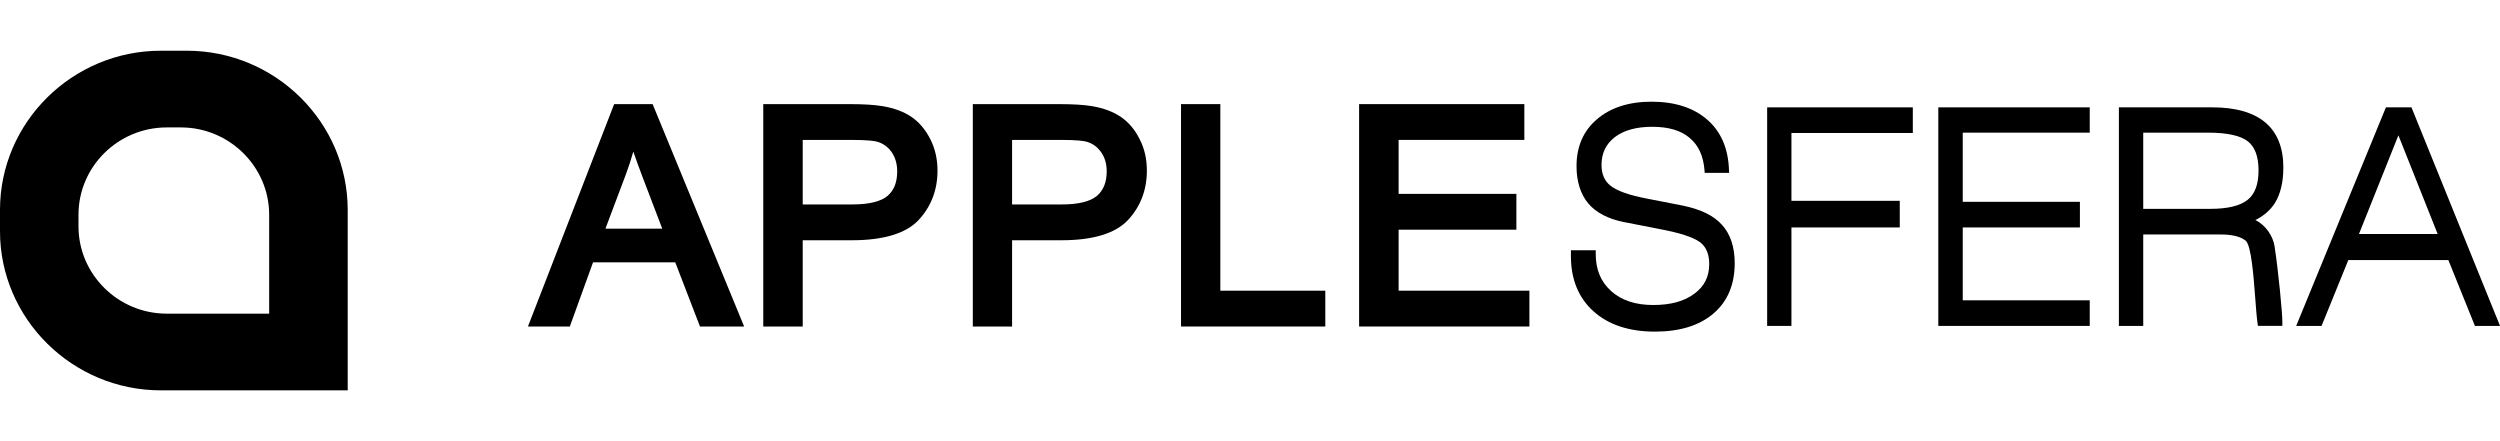 <?xml version="1.0" encoding="utf-8"?>
<!-- Generator: Adobe Illustrator 16.0.0, SVG Export Plug-In . SVG Version: 6.00 Build 0)  -->
<!DOCTYPE svg PUBLIC "-//W3C//DTD SVG 1.1//EN" "http://www.w3.org/Graphics/SVG/1.1/DTD/svg11.dtd">
<svg version="1.1" id="Слой_1" xmlns="http://www.w3.org/2000/svg" xmlns:xlink="http://www.w3.org/1999/xlink" x="0px" y="0px"
	 width="113.359px" height="20px" viewBox="0 0 113.359 20" enable-background="new 0 0 113.359 20" xml:space="preserve">
<g>
	<path d="M8.472,2.3h-1.18C3.281,2.3,0,5.546,0,9.515v0.971C0,14.452,3.281,17.7,7.293,17.7h8.473V9.515
		C15.765,5.546,12.484,2.3,8.472,2.3z M12.205,14.222H7.56c-2.204,0-4.001-1.779-4.001-3.959V9.737c0-2.182,1.797-3.959,4.001-3.959
		h0.643c2.197,0,4.002,1.777,4.002,3.959V14.222z"/>
	<path d="M41.332,5.303c-0.344-0.235-0.768-0.394-1.295-0.487c-0.363-0.063-0.873-0.095-1.518-0.095h-3.91v10.084h1.789v-3.911
		h2.229c1.443,0,2.463-0.311,3.031-0.923c0.564-0.608,0.852-1.36,0.852-2.235c0-0.515-0.107-0.99-0.319-1.412
		C41.965,5.878,41.684,5.545,41.332,5.303z M40.254,8.874c-0.307,0.263-0.846,0.396-1.604,0.396h-2.252V6.344h2.221
		c0.719,0,1.021,0.048,1.133,0.075c0.279,0.076,0.5,0.23,0.673,0.471c0.173,0.249,0.257,0.538,0.257,0.884
		C40.681,8.261,40.541,8.622,40.254,8.874z"/>
	<path d="M50.826,5.303c-0.344-0.235-0.768-0.394-1.293-0.487c-0.355-0.063-0.867-0.095-1.52-0.095h-3.902v10.084h1.781v-3.911
		h2.238c1.437,0,2.453-0.311,3.021-0.922c0.564-0.607,0.852-1.359,0.852-2.236c0-0.526-0.105-0.988-0.318-1.408
		C51.474,5.894,51.185,5.55,50.826,5.303z M49.748,8.874c-0.307,0.263-0.846,0.396-1.602,0.396h-2.254V6.344h2.229
		c0.713,0,1.014,0.048,1.125,0.075c0.281,0.076,0.503,0.23,0.677,0.474c0.175,0.245,0.259,0.534,0.259,0.881
		C50.181,8.257,50.039,8.618,49.748,8.874z"/>
	<path d="M27.848,4.721l-3.909,10.084h1.899l1.052-2.909h3.729l1.121,2.909h2.002l-4.15-10.084H27.848z M27.452,10.37l0.933-2.479
		c0.122-0.328,0.232-0.668,0.332-1.017c0.121,0.354,0.265,0.748,0.428,1.178l0.885,2.318H27.452z"/>
	<polygon points="55.334,4.721 53.552,4.721 53.552,14.805 60.094,14.805 60.094,13.181 55.334,13.181 	"/>
	<polygon points="63.418,10.415 68.758,10.415 68.758,8.791 63.418,8.791 63.418,6.344 69.119,6.344 69.119,4.721 61.627,4.721 
		61.627,14.805 69.349,14.805 69.349,13.181 63.418,13.181 	"/>
	<path d="M103.157,9.198c0.251-0.408,0.378-0.949,0.378-1.607c0-0.897-0.276-1.584-0.82-2.039c-0.538-0.453-1.343-0.684-2.391-0.684
		h-4.246v9.91h1.104v-4.146h3.498c0.53,0,0.903,0.09,1.141,0.275c0.26,0.207,0.365,1.625,0.436,2.564
		c0.034,0.461,0.066,0.896,0.11,1.199l0.016,0.107h1.105l0.003-0.123c0.009-0.403-0.188-2.42-0.355-3.493
		c-0.07-0.45-0.399-0.955-0.869-1.183C102.654,9.784,102.953,9.522,103.157,9.198z M97.181,6.015h2.936
		c0.864,0,1.471,0.132,1.804,0.391c0.329,0.257,0.489,0.691,0.489,1.33c0,0.617-0.165,1.063-0.491,1.322
		c-0.334,0.273-0.904,0.412-1.694,0.412h-3.043V6.015z"/>
	<path d="M76.295,9.321l-1.636-0.319c-0.8-0.155-1.349-0.351-1.635-0.583c-0.27-0.212-0.405-0.529-0.405-0.941
		c0-0.531,0.197-0.943,0.604-1.261c0.409-0.311,0.978-0.468,1.689-0.468c0.744,0,1.301,0.164,1.701,0.502
		c0.403,0.336,0.624,0.816,0.676,1.471l0.009,0.115h1.105l-0.005-0.129c-0.032-0.971-0.361-1.737-0.979-2.277
		c-0.623-0.544-1.475-0.82-2.531-0.82c-1.029,0-1.863,0.269-2.477,0.797c-0.613,0.521-0.926,1.236-0.926,2.123
		c0,0.701,0.181,1.273,0.537,1.699c0.354,0.413,0.893,0.695,1.605,0.838l1.826,0.357c1.057,0.209,1.496,0.439,1.68,0.596
		c0.245,0.208,0.369,0.528,0.369,0.952c0,0.571-0.219,1.01-0.672,1.343c-0.459,0.346-1.072,0.514-1.873,0.514
		c-0.794,0-1.433-0.211-1.898-0.628c-0.473-0.425-0.703-0.976-0.703-1.685v-0.17h-1.125v0.269c0,1.05,0.346,1.892,1.024,2.5
		c0.679,0.611,1.616,0.921,2.786,0.921c1.123,0,2.016-0.275,2.652-0.82c0.64-0.545,0.965-1.313,0.965-2.281
		c0-0.734-0.194-1.32-0.576-1.739C77.707,9.776,77.123,9.49,76.295,9.321z"/>
	<polygon points="87.89,14.778 94.756,14.778 94.756,13.617 88.998,13.617 88.998,10.313 94.31,10.313 94.31,9.151 88.998,9.151 
		88.998,6.015 94.756,6.015 94.756,4.868 87.89,4.868 	"/>
	<path d="M109.376,4.946l-0.032-0.078h-1.158l-3.998,9.738l-0.071,0.172h1.151l1.213-2.985h4.537l1.173,2.907l0.032,0.078h1.137
		L109.376,4.946z M110.532,10.61h-3.568l1.788-4.475L110.532,10.61z"/>
	<polygon points="80.129,14.778 81.23,14.778 81.23,10.313 86.142,10.313 86.142,9.106 81.23,9.106 81.23,6.03 86.734,6.03 
		86.734,4.868 80.129,4.868 	"/>
</g>
<rect x="0" opacity="0" fill-rule="evenodd" clip-rule="evenodd" width="113.359" height="20"/>
</svg>
